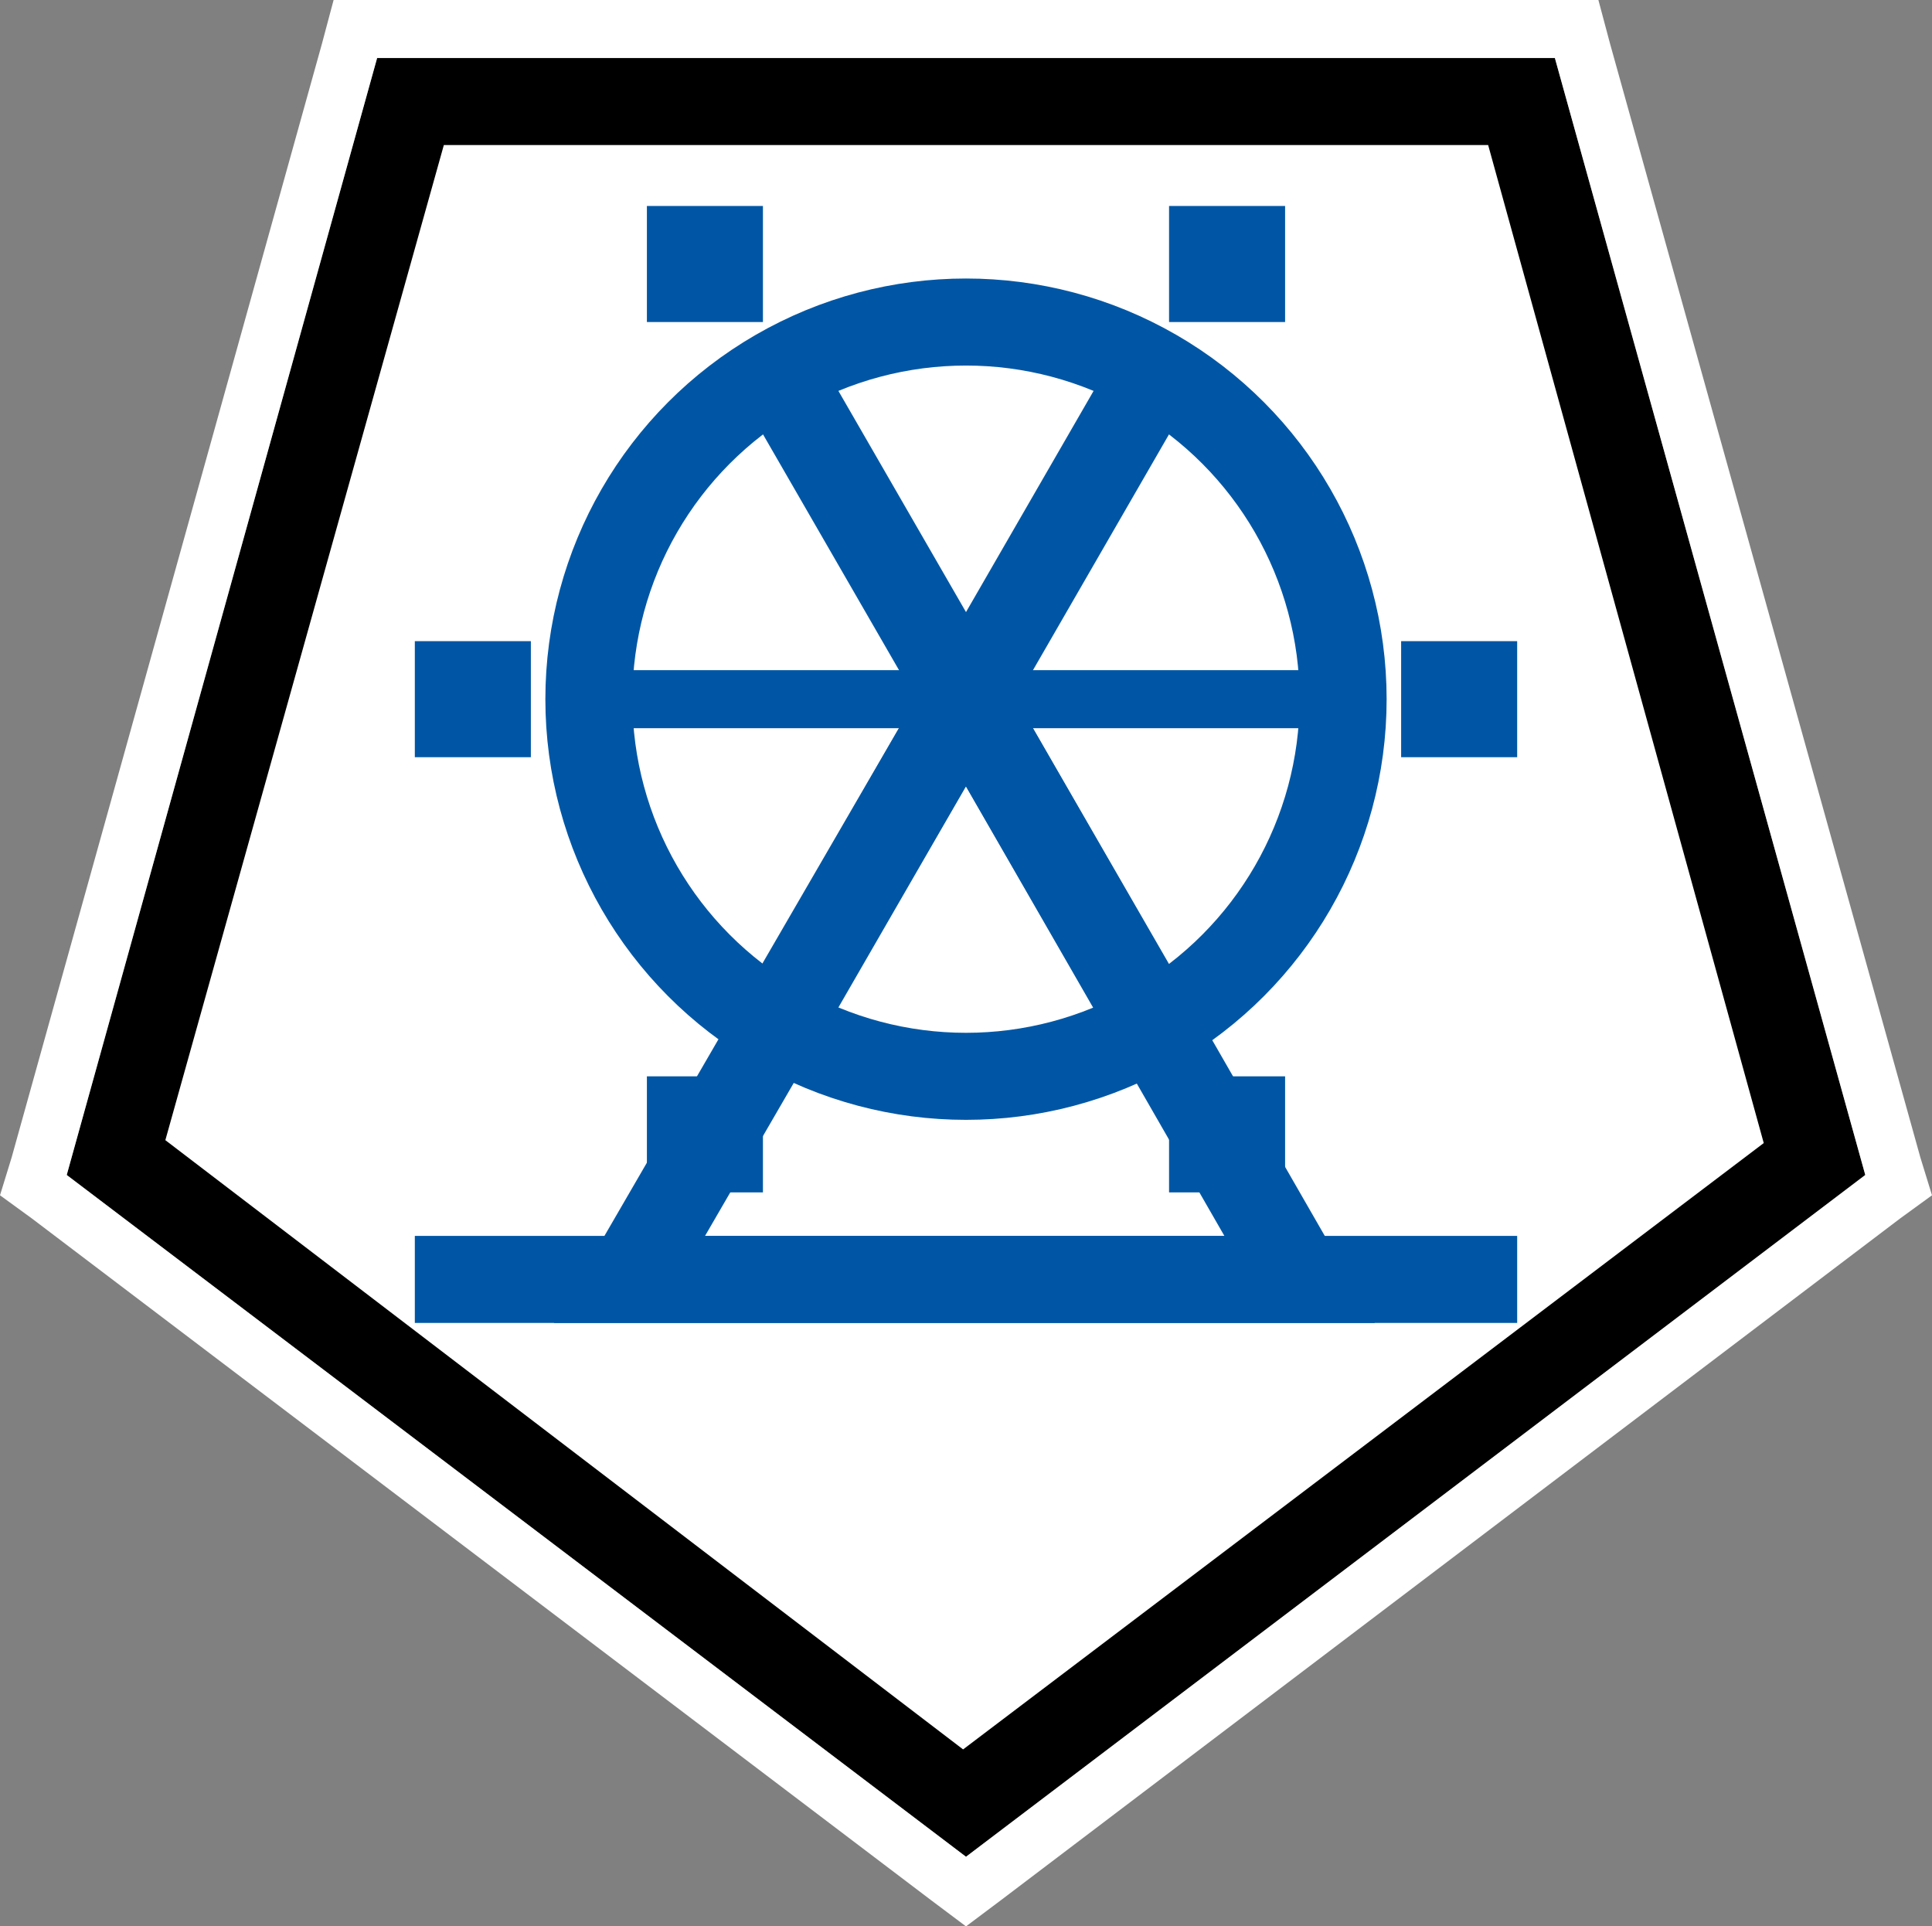 <?xml version="1.0" encoding="UTF-8" standalone="no"?>
<svg
   id="Layer_1"
   version="1.1"
   viewBox="0 0 66.6 66.4"
   sodipodi:docname="poi003_a.svg"
   width="66.6"
   height="66.4"
   inkscape:version="1.3.2 (091e20e, 2023-11-25, custom)"
   xmlns:inkscape="http://www.inkscape.org/namespaces/inkscape"
   xmlns:sodipodi="http://sodipodi.sourceforge.net/DTD/sodipodi-0.dtd"
   xmlns="http://www.w3.org/2000/svg"
   xmlns:svg="http://www.w3.org/2000/svg">
  <rect x="0" y="0" width="66.6" height="66.4" fill="#808080" stroke="none"/>
  <sodipodi:namedview
     id="namedview10"
     pagecolor="#ffffff"
     bordercolor="#000000"
     borderopacity="0.25"
     inkscape:showpageshadow="2"
     inkscape:pageopacity="0.0"
     inkscape:pagecheckerboard="0"
     inkscape:deskcolor="#d1d1d1"
     inkscape:zoom="27.353383"
     inkscape:cx="33.304838"
     inkscape:cy="33.25"
     inkscape:window-width="3840"
     inkscape:window-height="2054"
     inkscape:window-x="2869"
     inkscape:window-y="-11"
     inkscape:window-maximized="1"
     inkscape:current-layer="Layer_1" />
  <!-- Generator: Adobe Illustrator 29.3.1, SVG Export Plug-In . SVG Version: 2.1.0 Build 151)  -->
  <defs
     id="defs1">
    <style
       id="style1">
      .st0 {
        stroke-width: 2px;
      }

      .st0, .st1 {
        fill: none;
        stroke: #0056a4;
        stroke-miterlimit: 10;
      }

      .st2 {
        fill: #fff;
      }

      .st3 {
        fill: #0056a4;
      }

      .st1 {
        stroke-width: 3px;
      }
    </style>
  </defs>
  <g
     id="g2">
    <polygon
       class="st2"
       points="52.5,3.5 62.6,40 33.3,62.1 4,39.9 14.1,3.5 "
       id="polygon1" />
    <path
       d="M 51.3,5 60.8,39.4 33.2,60.3 5.7,39.3 15.3,5 H 51.4 M 53.6,2 H 13 L 2.3,40.5 33.3,64 64.3,40.5 Z"
       id="path1" />
    <path
       class="st2"
       d="M 53.6,2 64.3,40.5 33.3,64 2.3,40.5 13,2 H 53.6 M 55.1,0 H 11.5 L 11.1,1.5 0.4,39.9 0,41.2 1.1,42 l 31,23.5 1.2,0.9 1.2,-0.9 L 65.5,42 66.6,41.2 66.2,39.9 55.5,1.5 Z"
       id="path2" />
  </g>
  <g
     id="g10">
    <circle
       class="st1"
       cx="33.3"
       cy="24.1"
       r="13"
       id="circle2" />
    <line
       class="st1"
       x1="52.3"
       y1="44.1"
       x2="14.3"
       y2="44.1"
       id="line2" />
    <g
       id="g5">
      <line
         class="st0"
         x1="21.3"
         y1="24.1"
         x2="45.3"
         y2="24.1"
         id="line3" />
      <line
         class="st1"
         x1="39.3"
         y1="13.7"
         x2="27.3"
         y2="34.5"
         id="line4" />
      <line
         class="st1"
         x1="27.3"
         y1="13.7"
         x2="39.3"
         y2="34.5"
         id="line5" />
    </g>
    <rect
       class="st3"
       x="14.3"
       y="22.1"
       width="4"
       height="4"
       id="rect5" />
    <rect
       class="st3"
       x="48.3"
       y="22.1"
       width="4"
       height="4"
       id="rect6" />
    <rect
       class="st3"
       x="22.3"
       y="7.1"
       width="4"
       height="4"
       id="rect7" />
    <rect
       class="st3"
       x="40.3"
       y="37.1"
       width="4"
       height="4"
       id="rect8" />
    <rect
       class="st3"
       x="40.3"
       y="7.1"
       width="4"
       height="4"
       id="rect9" />
    <rect
       class="st3"
       x="22.3"
       y="37.1"
       width="4"
       height="4"
       id="rect10" />
    <polygon
       class="st1"
       points="33.3,24.1 21.7,44.1 44.8,44.1 "
       id="polygon10" />
  </g>
</svg>
